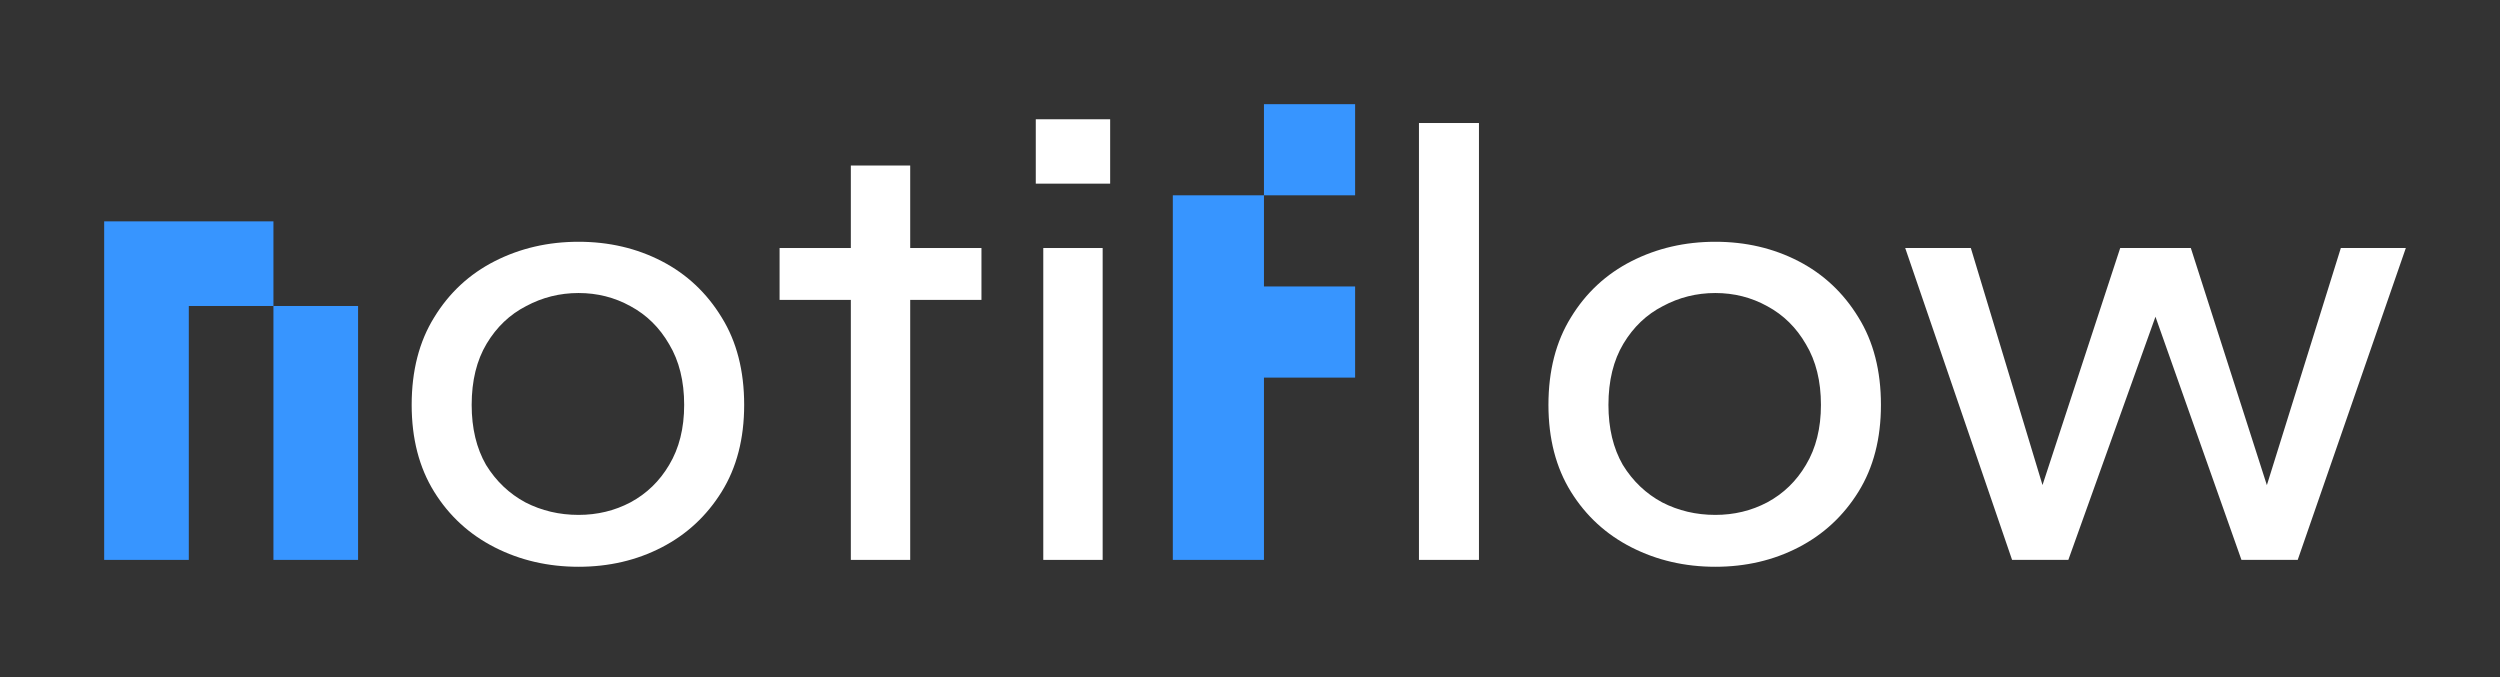 <svg width="48" height="13" viewBox="0 0 48 13" fill="none" xmlns="http://www.w3.org/2000/svg">
<rect x="0" y="0" width="48" height="13" fill="#333333" stroke="none"/>
<path d="M43.684 9.814L43.372 9.802L44.944 4.762H46.192L44.116 10.75H43.036L41.224 5.626H41.548L39.712 10.75H38.632L36.58 4.762H37.84L39.364 9.802L39.052 9.814L40.708 4.762H42.064L43.684 9.814Z" fill="white"/>
<path d="M32.934 10.882C32.35 10.882 31.814 10.758 31.326 10.51C30.838 10.262 30.45 9.906 30.162 9.442C29.874 8.978 29.73 8.422 29.73 7.774C29.73 7.118 29.874 6.558 30.162 6.094C30.45 5.622 30.838 5.262 31.326 5.014C31.814 4.766 32.35 4.642 32.934 4.642C33.518 4.642 34.05 4.766 34.53 5.014C35.01 5.262 35.394 5.622 35.682 6.094C35.97 6.558 36.114 7.118 36.114 7.774C36.114 8.422 35.97 8.978 35.682 9.442C35.394 9.906 35.01 10.262 34.53 10.51C34.05 10.758 33.518 10.882 32.934 10.882ZM32.934 9.886C33.294 9.886 33.626 9.806 33.93 9.646C34.242 9.478 34.49 9.238 34.674 8.926C34.866 8.606 34.962 8.222 34.962 7.774C34.962 7.318 34.866 6.93 34.674 6.61C34.49 6.29 34.242 6.046 33.93 5.878C33.626 5.71 33.294 5.626 32.934 5.626C32.574 5.626 32.238 5.71 31.926 5.878C31.614 6.038 31.362 6.278 31.17 6.598C30.978 6.918 30.882 7.31 30.882 7.774C30.882 8.222 30.974 8.606 31.158 8.926C31.35 9.238 31.602 9.478 31.914 9.646C32.226 9.806 32.566 9.886 32.934 9.886Z" fill="white"/>
<path d="M27.244 2.362H28.396V10.75H27.244V2.362Z" fill="white"/>
<path d="M24.268 3.75V2H26.018V3.75H24.268ZM24.268 10.75H22.518V3.75H24.268V5.5H26.018V7.25H24.268V10.75Z" fill="#3795FF"/>
<path d="M21.315 2.29V3.526H19.887V2.29H21.315ZM20.031 4.762H21.171V10.75H20.031V4.762Z" fill="white"/>
<path d="M14.968 4.762H18.844V5.758H14.968V4.762ZM16.336 3.178H17.476V10.75H16.336V3.178Z" fill="white"/>
<path d="M11.108 10.882C10.524 10.882 9.988 10.758 9.5 10.51C9.012 10.262 8.624 9.906 8.336 9.442C8.048 8.978 7.904 8.422 7.904 7.774C7.904 7.118 8.048 6.558 8.336 6.094C8.624 5.622 9.012 5.262 9.5 5.014C9.988 4.766 10.524 4.642 11.108 4.642C11.692 4.642 12.224 4.766 12.704 5.014C13.184 5.262 13.568 5.622 13.856 6.094C14.144 6.558 14.288 7.118 14.288 7.774C14.288 8.422 14.144 8.978 13.856 9.442C13.568 9.906 13.184 10.262 12.704 10.51C12.224 10.758 11.692 10.882 11.108 10.882ZM11.108 9.886C11.468 9.886 11.8 9.806 12.104 9.646C12.416 9.478 12.664 9.238 12.848 8.926C13.04 8.606 13.136 8.222 13.136 7.774C13.136 7.318 13.04 6.93 12.848 6.61C12.664 6.29 12.416 6.046 12.104 5.878C11.8 5.71 11.468 5.626 11.108 5.626C10.748 5.626 10.412 5.71 10.1 5.878C9.788 6.038 9.536 6.278 9.344 6.598C9.152 6.918 9.056 7.31 9.056 7.774C9.056 8.222 9.148 8.606 9.332 8.926C9.524 9.238 9.776 9.478 10.088 9.646C10.4 9.806 10.74 9.886 11.108 9.886Z" fill="white"/>
<path d="M3.625 10.75H2V4.25H5.25V5.875H3.625V10.75ZM6.875 10.75H5.25V5.875H6.875V10.75Z" fill="#3795FF"/>
</svg>
